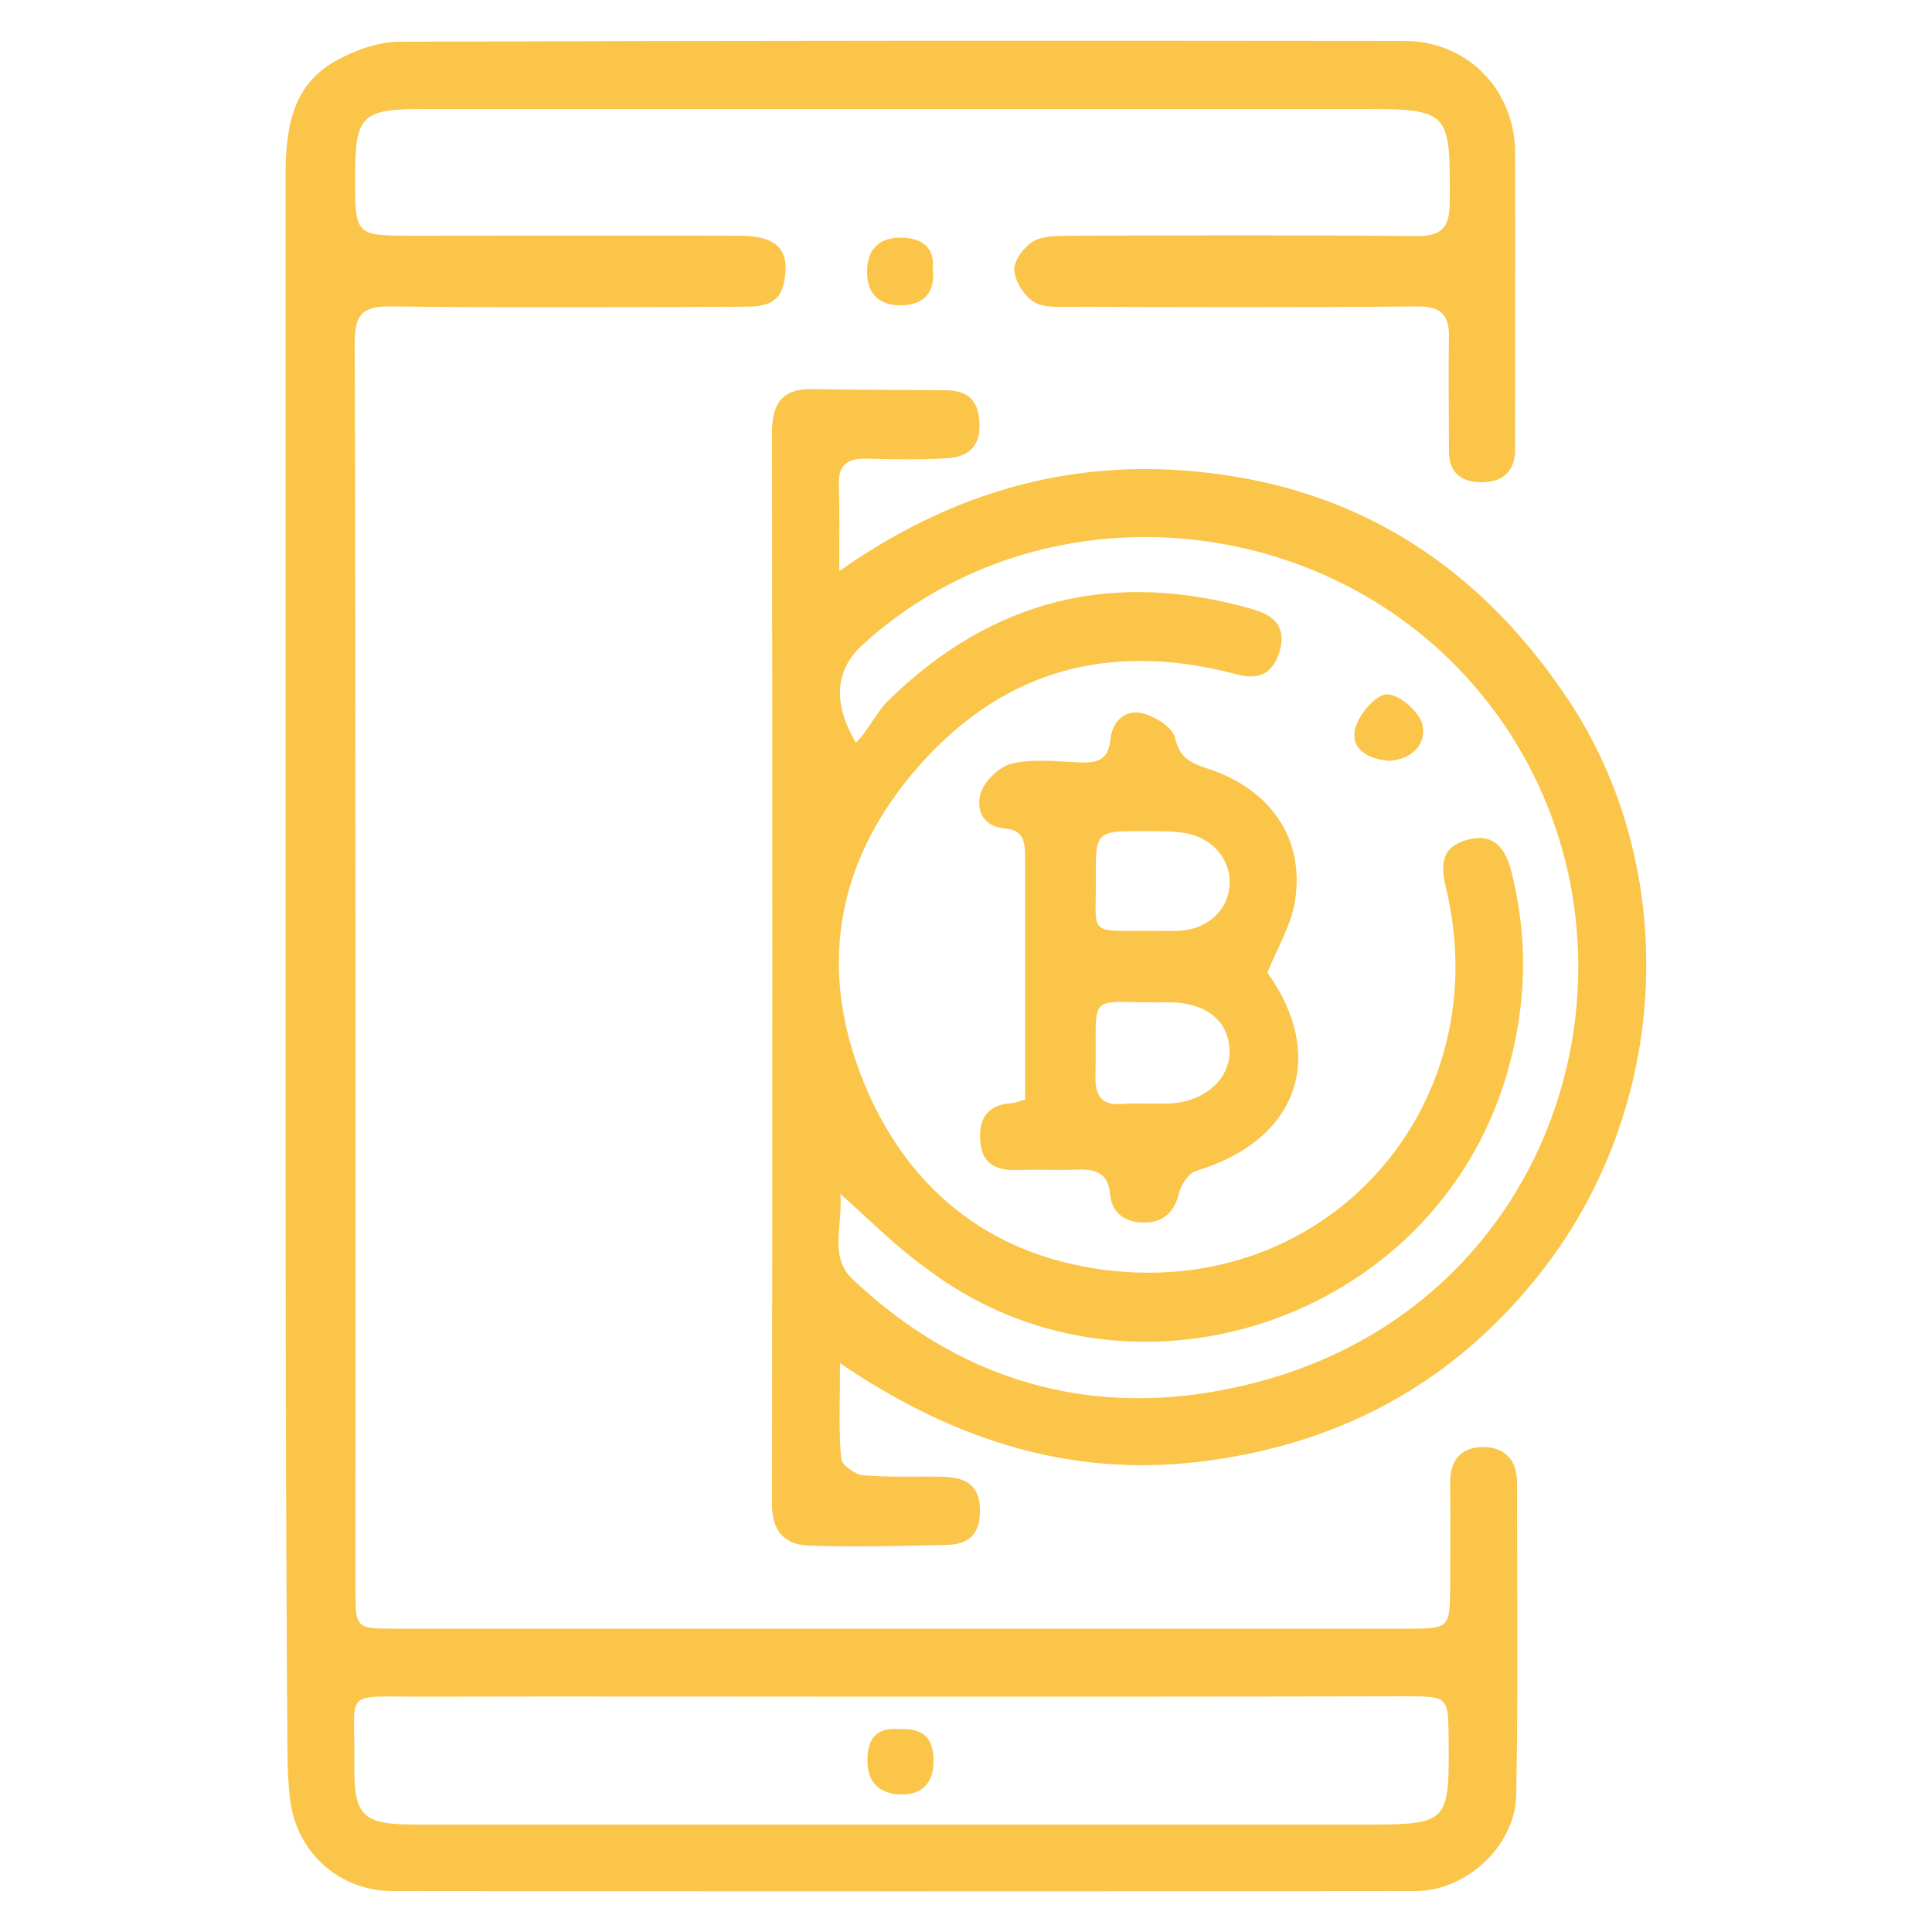 <?xml version="1.0" encoding="utf-8"?>
<!-- Generator: Adobe Illustrator 24.3.0, SVG Export Plug-In . SVG Version: 6.00 Build 0)  -->
<svg version="1.1" id="Layer_1" xmlns="http://www.w3.org/2000/svg" xmlns:xlink="http://www.w3.org/1999/xlink" x="0px" y="0px"
	 viewBox="0 0 500 500" style="enable-background:new 0 0 500 500;" xml:space="preserve">
<style type="text/css">
	.st0{fill:#FAC548;}
</style>
<g>
	<path class="st0" d="M73.9,249.9c0-67.9,0-135.8,0-203.7c0-12.1,1.2-23.8,12.9-30.4c5-2.8,11.1-5,16.7-5
		c86.7-0.3,173.4-0.3,260-0.2c16.2,0,28.5,12.6,28.6,28.7c0.1,24.6,0,49.2,0,73.8c0,1.3,0,2.6,0,3.9c-0.3,5.5-3.7,7.8-8.7,7.8
		c-5,0-8.4-2.3-8.4-7.9c0-9.8-0.2-19.7,0-29.5c0.1-6-2.1-8.1-8.2-8.1c-29.8,0.3-59.7,0.2-89.5,0.1c-3.3,0-7.3,0.3-9.8-1.3
		c-2.5-1.6-4.9-5.4-5-8.3c-0.1-2.5,2.6-6,5-7.4c2.7-1.5,6.5-1.3,9.9-1.4c29.6-0.1,59.2-0.2,88.8,0.1c6.8,0.1,9-2,9-8.8
		c0.1-23.9,0.2-24.1-24.1-24.1c-80.4,0-160.9,0-241.3,0c-16.3,0-17.9,1.6-17.9,17.7c0,15.1,0,15.1,15.1,15.1c28,0,56-0.1,84.1,0
		c10,0,13.3,3.5,11.9,11.6c-1.2,7.2-6.9,6.7-12,6.8c-29.8,0.1-59.7,0.3-89.5-0.1c-7.3-0.1-9.7,1.6-9.7,9.3
		c0.3,107.5,0.2,215.1,0.2,322.6c0,10.2,0,10.3,10.3,10.3c87.4,0,174.9,0,262.4,0c10.3,0,10.5-0.3,10.6-10.4c0-9.1,0.1-18.1,0-27.2
		c-0.1-6.1,2.9-9.5,8.8-9.4c5.4,0.1,8.5,3.5,8.5,9.1c0,27,0.3,53.9-0.2,80.8c-0.2,13.3-12.9,25-26.1,25c-88.2,0.1-176.5,0.1-264.7,0
		c-13.7,0-24.8-9.9-26.5-23.5c-0.5-4.1-0.7-8.3-0.7-12.4C73.9,385.6,73.9,317.8,73.9,249.9z M233.6,439.1c-41.7,0-83.5-0.1-125.2,0
		c-20.1,0-16.4-1.8-16.7,17c-0.2,14.1,2,16.1,16.2,16.1c81.4,0,162.8,0,244.2,0c23,0,23,0,22.8-22.9c-0.1-10-0.3-10.3-10.6-10.3
		C320.7,439.1,277.1,439.1,233.6,439.1z"/>
	<path class="st0" d="M217.4,352.8c0,9.9-0.4,17.3,0.3,24.7c0.1,1.6,3.6,4.1,5.6,4.3c7,0.6,14,0.2,21,0.4c5.1,0.2,9,1.7,9.3,8
		c0.3,6.2-2.4,9.5-8.4,9.6c-11.9,0.3-23.9,0.6-35.8,0.2c-6.2-0.2-9.6-3.6-9.6-10.6c0.1-92.5,0.1-185,0-277.5
		c0-7.3,2.5-11.3,10.2-11.2c11.7,0.2,23.3,0.2,35,0.3c5.7,0.1,8.3,2.8,8.5,8.7c0.2,6.1-3.2,8.6-8.4,8.9c-7,0.4-14,0.3-21,0.1
		c-4.9-0.1-7.2,1.7-7,6.8c0.2,6.6,0.1,13.2,0.1,22.3c32.4-22.8,66.2-30.5,102.7-24.4c37.2,6.2,65.4,26.8,85.9,57.6
		c28.8,43.1,27.5,105.3-7.9,149.4c-21.8,27.2-50.1,42.7-84.4,47.5C279.1,382.8,248,373.6,217.4,352.8z M217.5,309
		c0.6,8.9-3.1,16.3,3.4,22.3c29.7,27.9,65.2,36.5,103.7,26.6c83.1-21.3,108.2-118.8,58.3-178.8c-39.7-47.8-113.7-54.1-159.6-12.3
		c-6.8,6.2-8.2,14.5-1.8,25.4c3.3-3.2,5.2-7.8,8.5-11c26.8-26.2,58.3-33.9,94.3-23.5c5.5,1.6,8.6,4.5,6.9,10.7
		c-1.7,5.9-5.3,7.7-11.2,6.1c-33.2-8.8-61.4-1-83.8,25.6c-20.2,24.1-24.3,51.3-12.7,79.9c11.8,29,34.5,46.1,65.6,49
		c56.5,5.2,98.4-44.3,85.1-99.3c-1.4-6-1.2-10.4,5.3-12.3c6.9-2,10,1.9,11.6,8c4.5,17.7,4,35.1-1.2,52.8
		c-18.9,64.1-98.1,90.3-150.9,49.5C231.9,322.6,225.7,316.3,217.5,309z"/>
	<path class="st0" d="M241.4,69.6c0.7,6.1-2.3,9.2-7.8,9.4c-5.6,0.2-9.3-2.6-9.2-8.8c0-5.7,3.2-8.7,8.6-8.7
		C238.2,61.5,242,63.7,241.4,69.6z"/>
	<path class="st0" d="M232.9,447.5c5.9-0.3,8.7,2.2,8.7,8.2c0,5.8-3,8.8-8.5,8.7c-5.4-0.1-8.7-3.1-8.6-8.8
		C224.4,450,226.9,446.9,232.9,447.5z"/>
	<path class="st0" d="M328,251.7c15.5,21.7,7.9,43.4-18.4,51.3c-2,0.6-4,3.6-4.5,5.9c-1.3,5.1-4.3,7.6-9.3,7.5
		c-4.7-0.1-8-2.4-8.5-7.3c-0.5-5.6-3.8-6.6-8.5-6.4c-5.2,0.2-10.4-0.1-15.5,0.1c-5.4,0.2-9.2-1.5-9.6-7.5c-0.5-5.9,2-9.5,8.2-9.8
		c0.7,0,1.5-0.4,3.4-0.9c0-6.4,0-13,0-19.7c0-14.2,0-28.5,0-42.7c0-3.8-0.1-7.4-5.2-7.8c-6-0.5-7.6-5.1-6.2-9.4
		c1.1-3.1,4.9-6.7,8-7.4c5.4-1.2,11.3-0.6,17-0.3c4.6,0.2,8-0.2,8.5-6.1c0.5-4.6,3.9-7.9,8.7-6.5c3.1,0.9,7.4,3.6,8,6.2
		c1.1,5.1,3.9,6.5,8.1,7.9c16.4,5.2,25.4,18,23,34C334.4,238.9,330.9,244.6,328,251.7z M296.8,285.6c1.8,0,3.6,0,5.4,0
		c9.1-0.2,16-6,16-13.4c0-7.9-6-12.9-16.1-12.8c-21.7,0.3-18.1-3.8-18.6,19c-0.1,5.3,1.6,7.8,7.1,7.3
		C292.6,285.5,294.7,285.6,296.8,285.6z M297.3,240.9c2.6,0,5.2,0.1,7.7,0c7.2-0.3,12.6-5,13.2-11.5c0.6-6.4-3.9-12.3-11-13.7
		c-3.5-0.7-7.2-0.6-10.8-0.6c-12.8-0.1-12.9,0-12.8,12.3C283.7,242.1,281.3,240.9,297.3,240.9z"/>
	<path class="st0" d="M359.4,196.9c-5.5-0.5-10.1-3.1-8.6-8.6c1-3.6,5.5-8.8,8.3-8.6c3.3,0.1,8.5,4.8,9.1,8.1
		C369.1,192.8,365.1,196.7,359.4,196.9z"/>
</g>
</svg>
